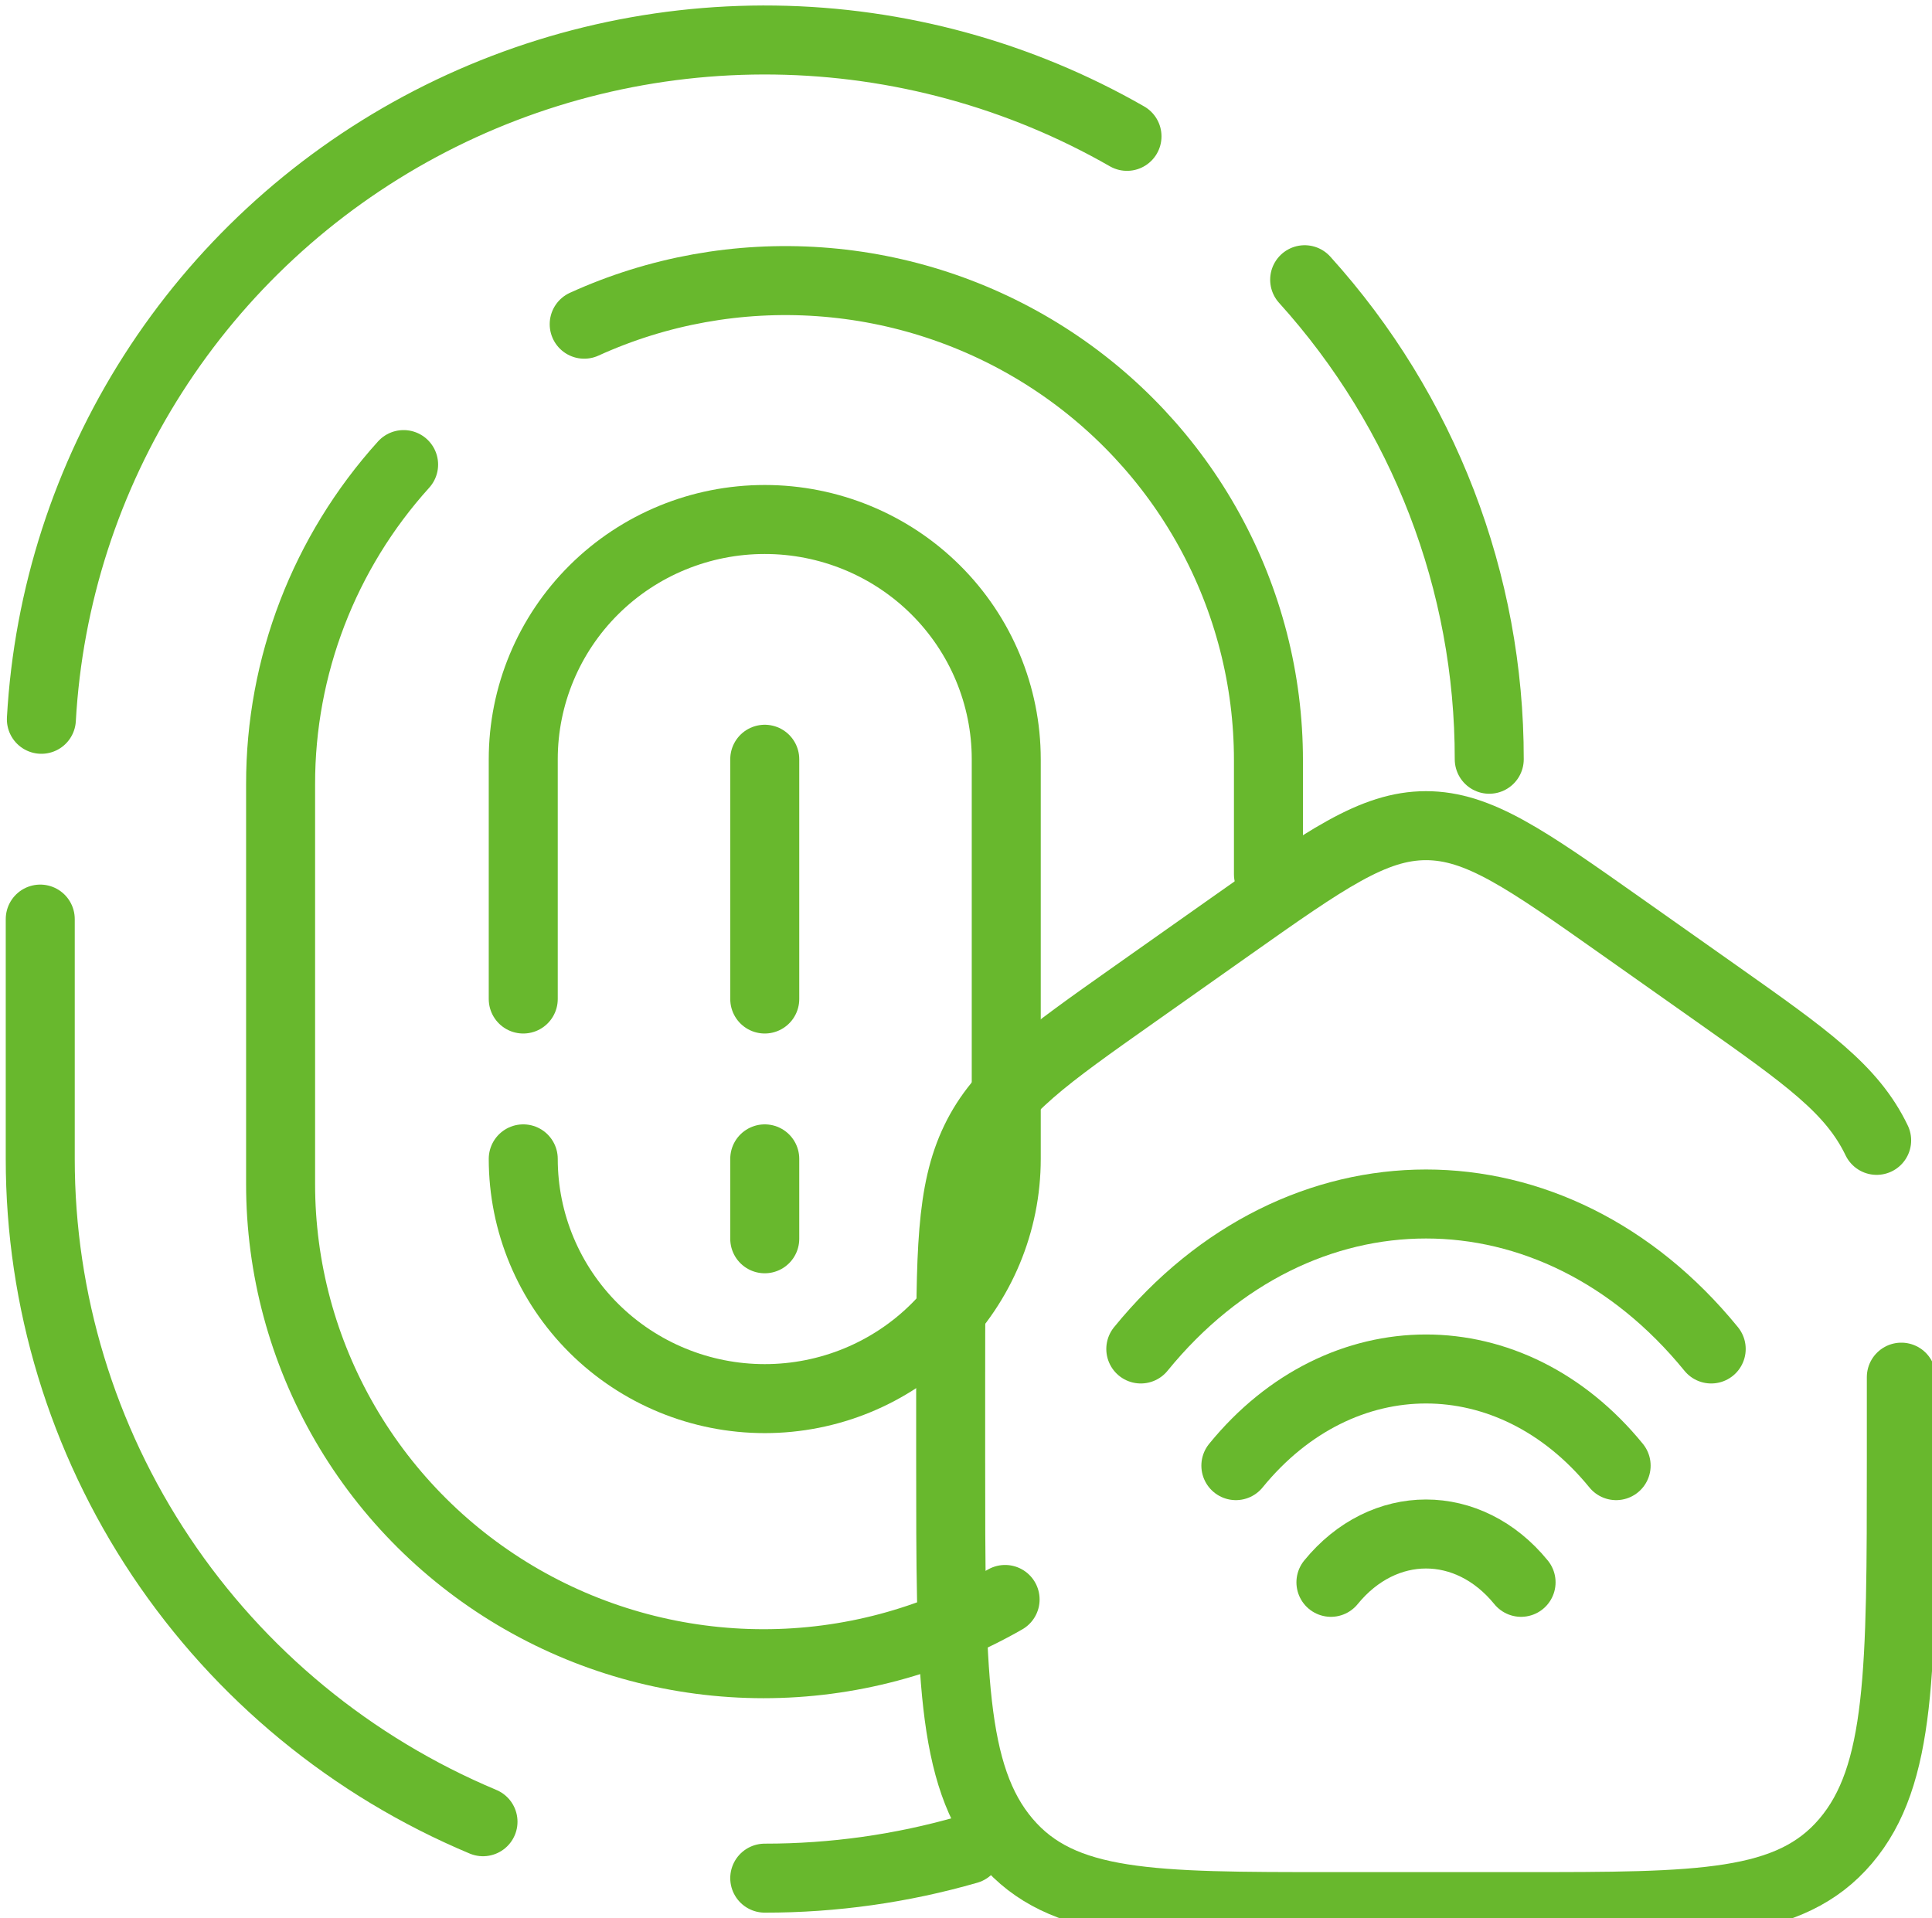 <svg width="420" height="417" viewBox="0 0 420 417" fill="none" xmlns="http://www.w3.org/2000/svg">
<g clip-path="url(#clip0_323_102)">
<path d="M323.75 165.062C323.799 126.585 309.505 89.451 283.623 60.812" stroke="#68B82D" stroke-width="15" stroke-linecap="round" stroke-linejoin="round"/>
<path d="M8.75 199.812V251.938C8.742 282.694 17.868 312.769 34.988 338.402C52.108 364.034 76.461 384.085 105 396.046" stroke="#68B82D" stroke-width="15" stroke-linecap="round" stroke-linejoin="round"/>
<path d="M245 29.642C221.7 16.286 195.342 9.079 168.44 8.707C141.538 8.336 114.989 14.813 91.324 27.521C67.659 40.23 47.667 58.745 33.255 81.301C18.843 103.858 10.491 129.704 8.995 156.375" stroke="#68B82D" stroke-width="15" stroke-linecap="round" stroke-linejoin="round"/>
<path d="M127 70.481C142.999 63.2 160.584 60.029 178.14 61.258C195.695 62.488 212.658 68.079 227.469 77.518C242.279 86.957 254.463 99.941 262.899 115.276C271.336 130.611 275.755 147.805 275.75 165.279V190.055" stroke="#68B82D" stroke-width="15" stroke-linecap="round" stroke-linejoin="round"/>
<path d="M87.74 101C70.488 120.093 60.963 144.85 61 170.5V257.375C60.988 275.68 65.831 293.666 75.042 309.523C84.253 325.381 97.507 338.551 113.471 347.708C129.435 356.866 147.546 361.689 165.983 361.692C184.42 361.695 202.533 356.878 218.5 347.725" stroke="#68B82D" stroke-width="15" stroke-linecap="round" stroke-linejoin="round"/>
<path d="M113.75 251.938C113.75 265.762 119.281 279.02 129.127 288.795C138.973 298.571 152.326 304.062 166.25 304.062C180.174 304.062 193.527 298.571 203.373 288.795C213.219 279.02 218.75 265.762 218.75 251.938V165.062C218.75 151.238 213.219 137.98 203.373 128.205C193.527 118.429 180.174 112.938 166.25 112.938C152.326 112.938 138.973 118.429 129.127 128.205C119.281 137.98 113.75 151.238 113.75 165.062V217.188" stroke="#68B82D" stroke-width="15" stroke-linecap="round" stroke-linejoin="round"/>
<path d="M166.25 165.062V217.188" stroke="#68B82D" stroke-width="15" stroke-linecap="round" stroke-linejoin="round"/>
<path d="M166.25 251.938V269.312" stroke="#68B82D" stroke-width="15" stroke-linecap="round" stroke-linejoin="round"/>
<path d="M166.25 408.312C181.19 408.324 196.056 406.23 210.402 402.092" stroke="#68B82D" stroke-width="15" stroke-linecap="round" stroke-linejoin="round"/>
<path d="M248 293.269C282.242 251.244 337.758 251.244 372 293.269M268.667 318.632C291.495 290.615 328.506 290.615 351.333 318.632M289.333 344C300.748 329.992 319.253 329.992 330.667 344" stroke="#68B82D" stroke-width="15" stroke-linecap="round"/>
<path d="M413.333 299.396V317.269C413.333 363.103 413.333 386.022 401.227 400.26C389.121 414.5 369.636 414.5 330.667 414.5H289.333C250.364 414.5 230.879 414.5 218.773 400.26C206.667 386.022 206.667 363.103 206.667 317.269V299.396C206.667 272.507 206.667 259.063 212.032 247.917C217.397 236.772 227.198 229.855 246.801 216.021L267.468 201.436C288.19 186.812 298.552 179.5 310 179.5C321.448 179.5 331.809 186.812 352.532 201.436L373.199 216.02C392.802 229.855 402.603 236.772 407.968 247.917" stroke="#68B82D" stroke-width="15" stroke-linecap="round"/>
</g>
<defs>
<clipPath id="clip0_323_102">
<rect width="420" height="417" fill="white"/>
</clipPath>
</defs>
</svg>
